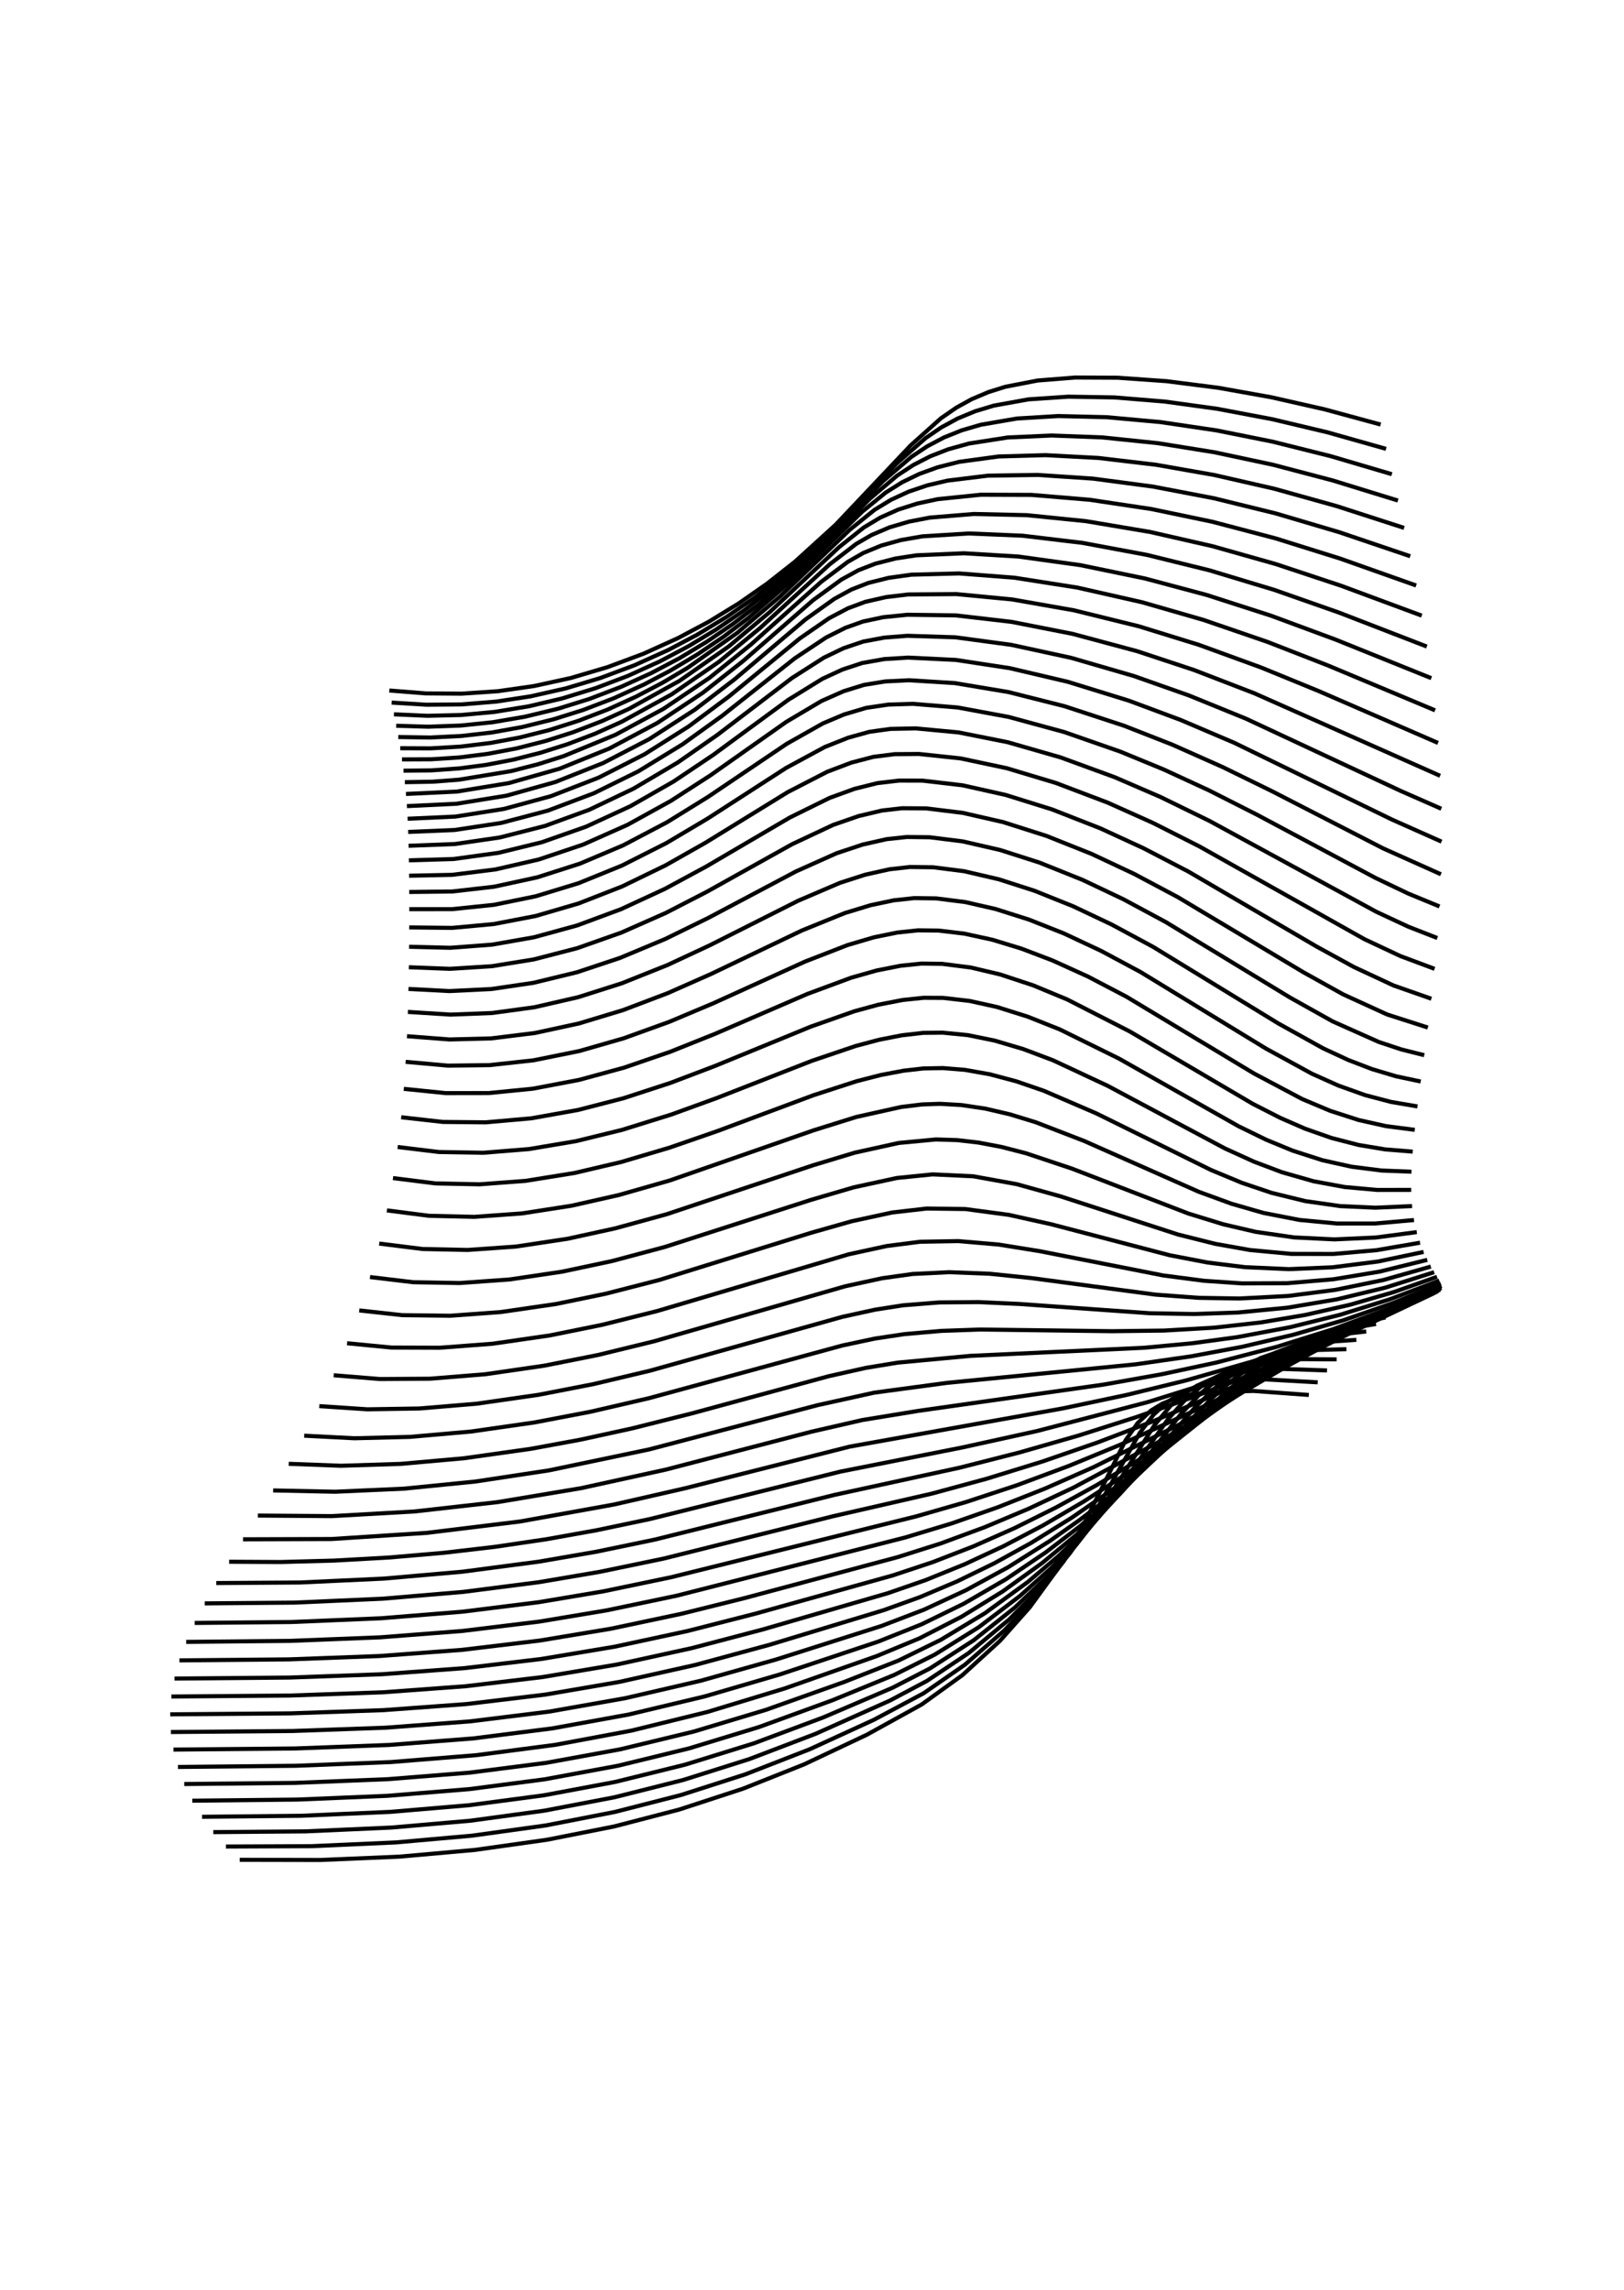 <?xml version="1.0" encoding="utf-8" ?>
<svg xmlns="http://www.w3.org/2000/svg" xmlns:cc="http://creativecommons.org/ns" xmlns:dc="http://purl.org/dc/elements/1.1/" xmlns:ev="http://www.w3.org/2001/xml-events" xmlns:inkscape="http://www.inkscape.org/namespaces/inkscape" xmlns:rdf="http://www.w3.org/1999/02/22-rdf-syntax-ns" xmlns:sodipodi="http://sodipodi.sourceforge.net/DTD/sodipodi-0.dtd" xmlns:xlink="http://www.w3.org/1999/xlink" baseProfile="tiny" height="14.8cm" version="1.2" viewBox="0 0 396.851 559.37" width="10.5cm">
  <defs/>
  <g fill="none" id="layer1" inkscape:groupmode="layer" inkscape:label="1" stroke="#000000" stroke-width="1.0" style="display:inline">
    <polyline points="58.576,454.317 78.345,454.358 97.769,453.532 116.104,451.892 133.641,449.418 150.062,446.168 165.982,442.035 181.568,436.94 196.47,431.01 211.823,423.762 225.244,416.356 235.192,409.192 244.365,400.818 251.618,392.648 258.304,383.465 264.797,372.437 275.07,351.807 278.012,347.612 281.268,344.56 284.03,342.886 287.204,341.616 290.839,340.704 295.412,340.064 306.346,339.785 319.839,340.764"/>
    <polyline points="55.206,451.07 76.143,450.982 96.751,450.066 115.388,448.413 133.318,445.925 150.254,442.622 166.396,438.49 182.129,433.438 197.869,427.303 213.581,420.094 225.701,413.628 235.815,406.635 245.507,398.205 252.989,390.245 259.882,381.455 266.792,370.828 278.506,350.049 281.905,345.558 285.416,342.356 288.309,340.566 291.565,339.184 295.041,338.209 299.134,337.503 309.427,336.972 322.007,337.675"/>
    <polyline points="52.122,447.551 74.642,447.366 95.6,446.437 114.905,444.767 133.017,442.309 150.208,439.024 166.924,434.82 183.156,429.694 199.303,423.532 217.429,415.432 226.481,410.63 236.727,403.795 246.599,395.604 254.3,387.883 261.378,379.509 268.676,369.32 282.104,348.145 286.069,343.378 289.877,340.115 292.543,338.475 295.886,336.978 299.204,335.948 303.266,335.123 312.728,334.377 324.275,334.771"/>
    <polyline points="49.372,443.804 73.48,443.559 95.352,442.606 114.68,440.971 132.925,438.549 150.328,435.288 167.402,431.072 184.273,425.841 201.155,419.539 218.119,412.276 227.257,407.559 237.947,400.671 247.95,392.724 255.824,385.258 263.05,377.287 270.679,367.547 285.399,346.71 289.555,342.011 293.909,338.339 296.696,336.604 299.953,335.066 303.296,333.916 307.336,332.963 316.025,332.001 326.621,332.067"/>
    <polyline points="46.997,439.873 72.632,439.6 94.675,438.683 114.736,437.04 133.064,434.652 151.039,431.33 168.391,427.093 185.49,421.875 203.421,415.337 218.487,409.165 228.394,404.203 239.155,397.506 249.268,389.835 257.017,382.922 264.374,375.405 272.58,365.839 288.653,345.323 293.335,340.415 298.068,336.599 303.906,333.377 310.897,331.112 319.289,329.845 329.019,329.572"/>
    <polyline points="45.028,435.803 72.059,435.523 94.72,434.621 114.751,433.021 133.45,430.626 151.552,427.323 169.541,422.982 187.208,417.665 206.454,410.809 219.605,405.619 229.906,400.569 240.696,394.06 251.187,386.425 258.726,380.046 266.18,372.934 274.371,364.172 292.034,343.784 296.987,338.983 302.021,335.091 308.088,331.728 314.76,329.385 322.491,327.91 331.444,327.297"/>
    <polyline points="43.489,431.631 72.281,431.345 95.519,430.437 116.392,428.753 135.7,426.225 154.31,422.751 172.899,418.183 191.726,412.462 214.28,404.528 224.695,400.204 234.973,394.927 244.942,388.809 254.655,381.824 263.032,374.919 271.113,367.452 296.183,341.517 300.899,337.359 305.461,333.983 311.738,330.428 318.067,327.976 325.605,326.192 333.865,325.246"/>
    <polyline points="42.397,427.389 72.121,427.116 95.089,426.257 115.654,424.658 135.013,422.201 153.638,418.822 172.205,414.397 190.598,409.023 214.592,401.01 225.225,396.774 235.488,391.762 245.818,385.771 255.607,379.167 263.969,372.772 272.312,365.694 299.674,339.945 304.693,335.862 309.447,332.541 315.588,329.11 322.032,326.49 328.898,324.618 336.253,323.422"/>
    <polyline points="41.763,423.1 71.561,422.847 94.209,422.043 114.837,420.498 134.195,418.111 152.796,414.829 171.314,410.548 189.636,405.386 215.395,397.19 225.824,393.197 236.04,388.46 246.362,382.833 256.53,376.43 263.845,371.282 271.565,365.362 301.067,340.07 307.361,335.181 313.277,331.211 319.25,327.921 325.401,325.288 331.822,323.272 338.575,321.823"/>
    <polyline points="41.592,418.777 71.002,418.539 93.686,417.755 113.952,416.273 133.261,413.952 151.396,410.845 169.848,406.721 188.103,401.771 215.924,393.336 224.831,390.129 233.858,386.309 242.849,381.933 251.918,376.933 261.914,370.733 272.199,363.611 282.016,356.191 303.018,339.52 313.918,331.823 320.437,328.008 327.023,324.861 333.784,322.354 340.8,320.443"/>
    <polyline points="41.886,414.425 70.851,414.186 93.528,413.396 113.783,411.911 132.624,409.666 150.67,406.625 169.017,402.612 186.405,398.043 216.959,389.182 226.163,385.994 235.779,382.092 245.267,377.674 254.852,372.638 264.723,366.856 275.001,360.226 306.008,338.061 316.99,330.82 323.405,327.16 329.808,324.026 336.284,321.405 342.897,319.272"/>
    <polyline points="42.642,410.037 70.712,409.794 93.342,408.983 113.564,407.485 132.293,405.25 150.22,402.249 168.044,398.413 184.562,394.192 218.121,384.856 227.965,381.581 237.822,377.758 247.916,373.289 258.089,368.227 267.851,362.859 278.096,356.731 309.532,336.207 320.605,329.427 332.724,323.119 344.836,318.293"/>
    <polyline points="43.85,405.597 70.593,405.352 92.741,404.533 112.925,403.024 131.879,400.757 149.261,397.864 166.554,394.207 181.845,390.407 219.411,380.356 229.847,377.043 240.65,373.053 251.293,368.58 262.35,363.38 282.321,352.688 324.452,327.854 335.789,322.091 346.591,317.488"/>
    <polyline points="45.499,401.079 70.89,400.834 92.914,399.967 113.012,398.408 131.779,396.121 148.207,393.384 165.343,389.8 221.194,375.575 232.539,372.142 243.853,368.183 255.352,363.631 267.234,358.393 288.291,347.931 329.405,325.658 339.032,320.901 348.136,316.83"/>
    <polyline points="47.568,396.452 71.213,396.226 93.074,395.312 112.983,393.707 131.605,391.387 147.456,388.727 164.029,385.277 223.939,370.403 236.033,366.925 248.466,362.823 261.089,358.13 273.758,352.914 295.262,343.042 333.996,323.62 349.452,316.291"/>
    <polyline points="50.031,391.675 71.942,391.487 93.507,390.529 113.21,388.866 131.741,386.486 146.62,383.955 162.243,380.713 203.636,370.37 227.714,364.857 241.096,361.227 254.767,357.007 268.213,352.359 282.073,347.071 308.919,335.545 350.523,315.838"/>
    <polyline points="52.853,386.707 73.262,386.574 93.784,385.618 112.964,383.941 131.715,381.47 145.705,379.055 160.001,376.094 203.988,365.157 234.568,358.511 249.119,354.808 263.539,350.68 277.745,346.146 291.656,341.244 305.346,335.973 319.506,330.067 351.34,315.436"/>
    <polyline points="55.992,381.502 68.522,381.571 81.651,381.221 95.223,380.458 108.399,379.323 120.948,377.86 133.489,376.007 145.823,373.798 158.798,371.075 205.359,359.484 235.266,353.56 253.53,349.542 280.461,342.506 298.668,336.815 316.406,330.432 333.868,323.288 351.899,315.045"/>
    <polyline points="59.396,376.021 80.966,375.952 104.279,374.45 127.081,371.667 150.04,367.522 167.383,363.56 207.635,353.382 259.671,344.049 275.37,340.735 289.792,337.217 306.156,332.545 321.859,327.273 337.145,321.32 352.203,314.628"/>
    <polyline points="63.003,370.223 81.08,370.358 101.267,369.221 121.652,366.928 141.992,363.529 162.667,359.002 198.28,349.738 210.734,346.88 224.44,344.64 269.732,338.216 283.903,335.696 297.317,332.82 311.954,329.015 325.677,324.721 339.165,319.743 352.261,314.143"/>
    <polyline points="66.747,364.082 81.886,364.401 98.694,363.651 116.196,361.903 134.126,359.187 158.648,354.06 199.767,343.255 213.625,340.195 231.457,337.799 277.497,333.277 291.045,331.327 303.524,328.996 316.083,326.039 328.237,322.524 340.283,318.351 352.09,313.552"/>
    <polyline points="70.551,357.578 83.334,358.056 97.907,357.598 113.354,356.224 129.675,353.923 141.917,351.669 154.53,348.911 169.022,345.273 202.458,336.192 211.588,334.141 219.39,332.859 237.083,331.212 279.627,329.227 291.343,328.131 302.444,326.618 315.312,324.195 327.489,321.17 339.67,317.374 351.712,312.817"/>
    <polyline points="74.337,350.709 86.586,351.337 100.192,351.002 115.091,349.696 130.641,347.466 144.33,344.85 158.562,341.555 205.854,328.674 213.77,326.988 221.029,325.898 230.008,325.111 239.533,324.776 271.746,325.184 284.444,325.031 296.755,324.317 308.156,323.037 318.973,321.211 329.939,318.712 340.565,315.636 351.155,311.902"/>
    <polyline points="78.026,343.488 89.78,344.267 102.469,344.067 116.469,342.897 131.654,340.712 145.033,338.105 158.821,334.837 205.828,321.683 213.866,319.921 220.677,318.86 229.583,318.152 239.179,318.075 249.071,318.529 280.962,320.797 291.82,320.991 302.486,320.623 314.614,319.44 326.658,317.409 338.515,314.547 350.453,310.773"/>
    <polyline points="81.542,335.946 92.84,336.87 105.056,336.79 118.555,335.703 133.044,333.6 146.132,330.994 159.846,327.647 206.546,314.209 215.526,312.255 223.014,311.206 231.911,310.771 241.853,311.151 251.998,312.205 282.367,316.252 292.964,317.036 302.834,317.198 314.74,316.579 326.246,315.102 338.059,312.679 349.645,309.401"/>
    <polyline points="84.816,328.13 95.695,329.184 107.477,329.224 120.355,328.248 134.341,326.221 147.15,323.623 160.57,320.263 207.413,306.396 216.656,304.385 224.827,303.335 234.186,303.174 244.024,304.018 254.053,305.631 284.267,311.57 294.203,312.869 303.539,313.508 314.566,313.461 325.886,312.495 337.189,310.616 348.772,307.758"/>
    <polyline points="87.788,320.108 98.284,321.267 110.055,321.407 122.379,320.509 135.863,318.541 148.035,316.025 161.17,312.653 198.18,301.152 208.12,298.33 218.008,296.188 226.467,295.217 235.883,295.343 246.518,296.766 256.888,299.064 285.835,306.63 295.133,308.414 304.24,309.547 314.954,310.024 325.611,309.576 336.768,308.158 347.879,305.82"/>
    <polyline points="90.416,311.96 100.974,313.221 112.346,313.419 124.556,312.545 137.379,310.639 149.491,308.064 162.361,304.64 198.215,293.092 208.623,290.042 219.139,287.761 227.894,286.875 237.834,287.343 248.47,289.271 259.249,292.269 287.88,301.57 296.987,303.849 305.483,305.36 315.53,306.3 325.839,306.317 336.421,305.39 347.011,303.567"/>
    <polyline points="92.671,303.781 103.314,305.11 114.313,305.337 126.034,304.515 138.685,302.607 150.326,300.064 162.944,296.601 198.682,284.654 208.884,281.57 219.627,279.198 228.695,278.343 233.936,278.508 239.143,279.11 244.739,280.177 250.699,281.715 261.943,285.469 290.38,296.439 298.933,299.072 306.85,300.914 316.249,302.279 326.073,302.757 336.185,302.301 346.214,300.978"/>
    <polyline points="94.544,295.675 104.866,296.998 115.935,297.252 127.594,296.411 139.699,294.527 151.262,291.911 163.642,288.373 198.88,276.092 209.252,272.851 220.203,270.414 225.333,269.792 229.71,269.64 234.963,269.942 240.833,270.822 246.798,272.215 253.073,274.133 264.964,278.729 292.933,291.125 300.975,294.061 308.738,296.29 317.532,298.005 326.71,298.88 336.094,298.873 345.531,298.034"/>
    <polyline points="96.032,287.782 106.459,289.087 117.188,289.304 128.407,288.465 140.389,286.538 151.786,283.859 163.639,280.336 175.372,276.273 198.787,267.539 209.31,264.123 215.261,262.597 220.831,261.546 225.608,261 230.417,260.908 235.825,261.35 241.891,262.428 248.329,264.141 255.09,266.462 267.891,271.975 295.911,285.798 303.487,288.945 310.748,291.396 318.978,293.408 327.542,294.629 336.09,295.017 345.056,294.62"/>
    <polyline points="97.176,280.19 107.275,281.414 118.092,281.597 129.278,280.693 140.761,278.758 152.008,276.004 164.06,272.253 175.158,268.224 198.412,259.131 209.07,255.522 214.851,253.985 220.406,252.899 225.577,252.306 230.385,252.257 236.535,252.866 243.077,254.201 250.027,256.259 257.311,259.003 270.72,265.266 299.291,280.522 306.444,283.778 313.255,286.352 320.984,288.558 328.59,289.968 336.531,290.678 344.853,290.666"/>
    <polyline points="98.038,272.919 108.225,274.066 118.702,274.164 129.858,273.178 141.255,271.139 152.365,268.272 163.826,264.532 174.707,260.397 198.151,250.776 208.8,247.023 214.653,245.427 220.556,244.278 225.695,243.738 230.452,243.761 236.988,244.518 243.644,245.993 251.142,248.35 258.994,251.474 273.456,258.603 302.689,275.134 309.454,278.432 315.852,281.071 323.125,283.412 330.23,284.997 337.622,285.938 344.914,286.221"/>
    <polyline points="98.673,265.982 108.937,267.029 119.446,267.012 130.196,265.947 141.512,263.794 152.493,260.804 163.771,256.932 174.809,252.512 197.311,242.792 208.057,238.814 214.206,237.076 220.027,235.919 225.13,235.387 230.212,235.446 237.212,236.339 244.394,238.035 252.472,240.702 260.773,244.143 276.105,251.982 306.1,269.627 312.882,273.087 318.901,275.712 325.377,277.987 332.021,279.699 338.49,280.776 345.213,281.32"/>
    <polyline points="99.131,259.383 109.459,260.312 119.613,260.19 130.336,259.019 141.575,256.744 152.433,253.626 163.536,249.616 174.356,245.06 196.764,234.877 207.127,230.856 213.553,228.966 219.289,227.795 224.354,227.261 229.378,227.319 235.64,228.065 242.507,229.565 249.612,231.73 257.224,234.632 265.842,238.545 275.275,243.48 306.396,262.21 318.228,268.482 325.041,271.348 331.972,273.588 338.716,275.097 345.717,275.998"/>
    <polyline points="99.452,253.12 109.832,253.92 120.003,253.663 130.704,252.343 141.486,250.006 152.229,246.756 163.166,242.605 173.777,237.911 195.965,227.296 206.448,223.039 212.739,221.123 218.387,219.931 223.411,219.388 228.756,219.458 235.883,220.36 243.297,222.057 251.413,224.627 259.952,228.008 269.126,232.31 278.736,237.46 309.392,256.168 320.587,262.289 327.053,265.184 333.591,267.517 339.888,269.171 346.385,270.28"/>
    <polyline points="99.672,247.188 110.091,247.85 120.273,247.454 130.567,246.052 141.283,243.589 151.919,240.207 163.066,235.755 173.464,230.907 195.077,220.016 205.278,215.652 211.422,213.672 217.367,212.347 222.346,211.789 228.007,211.856 235.603,212.822 244.092,214.797 252.766,217.588 262.263,221.397 271.639,225.836 281.806,231.313 312.36,249.999 323.324,256.084 329.467,258.936 335.257,261.158 341.142,262.916 347.173,264.193"/>
    <polyline points="99.817,241.578 109.828,242.099 120.075,241.599 130.343,240.086 140.999,237.5 151.536,233.986 162.535,229.388 173.092,224.222 194.513,212.867 204.435,208.43 210.819,206.306 216.676,204.986 221.632,204.456 227.174,204.525 235.231,205.53 244.436,207.649 254.054,210.73 264.531,214.934 274.476,219.648 284.829,225.212 315.289,243.708 325.649,249.503 336.931,254.531 342.432,256.356 348.033,257.762"/>
    <polyline points="99.909,236.277 109.942,236.663 120.191,236.023 130.437,234.365 141.037,231.623 151.849,227.805 162.687,223.016 172.696,217.861 193.573,206.216 203.575,201.516 209.807,199.35 215.554,197.989 220.459,197.433 226.298,197.47 235.225,198.559 245.108,200.818 255.689,204.185 266.761,208.6 277.149,213.48 287.806,219.142 318.519,237.51 328.205,242.897 338.969,247.817 348.915,251.011"/>
    <polyline points="99.965,231.273 110.012,231.528 120.262,230.752 130.489,228.955 141.041,226.063 151.767,222.086 162.472,217.134 172.639,211.64 193.021,199.694 202.74,194.908 208.82,192.695 214.453,191.29 219.719,190.677 225.418,190.69 235.204,191.832 245.756,194.191 257.122,197.739 268.916,202.36 279.478,207.227 290.362,212.884 321.702,231.204 330.87,236.233 340.554,240.742 349.772,243.971"/>
    <polyline points="99.993,226.551 110.49,226.664 120.681,225.723 130.892,223.757 141.4,220.689 152.043,216.529 162.617,211.396 172.393,205.864 192.526,193.482 202.176,188.513 208.04,186.292 213.412,184.885 218.606,184.227 224.572,184.18 234.767,185.267 246.001,187.655 257.993,191.254 270.68,196.066 281.758,201.029 293.153,206.795 333.459,229.443 342.217,233.551 350.559,236.67"/>
    <polyline points="100.002,222.096 110.507,222.087 120.701,221.029 130.903,218.942 141.383,215.743 151.97,211.441 162.791,205.968 172.836,200.012 192.121,187.575 201.567,182.471 207.283,180.2 212.468,178.765 217.58,178.056 223.792,177.931 234.257,178.917 246.248,181.308 259.206,185.031 272.406,189.86 283.631,194.711 295.547,200.53 336.319,222.727 344.176,226.386 351.235,229.143"/>
    <polyline points="99.993,217.891 110.506,217.773 120.705,216.61 131.282,214.314 141.741,210.959 152.279,206.495 163.008,200.849 172.972,194.695 192.277,181.682 201.085,176.715 206.246,174.533 211.654,172.921 217.08,172.116 223.044,171.931 234.016,172.821 246.513,175.14 260.04,178.818 273.728,183.591 284.359,187.963 295.432,193.074 307.242,199.055 336.129,214.463 344.204,218.315 351.763,221.429"/>
    <polyline points="99.966,213.92 110.487,213.705 121.075,212.385 131.658,209.953 142.478,206.315 153.325,201.492 163.945,195.633 173.547,189.437 192.176,176.315 200.752,171.234 206.178,168.84 211.138,167.306 216.312,166.46 222.167,166.171 233.323,166.866 246.409,169.054 260.126,172.513 274.637,177.269 286.473,181.907 298.727,187.355 310.817,193.267 337.983,207.241 352.114,213.565"/>
    <polyline points="99.919,210.164 110.827,209.839 121.81,208.33 132.407,205.739 143.226,201.933 154.048,196.935 164.605,190.899 174.207,184.466 192.591,170.976 200.958,165.821 205.875,163.549 210.722,161.954 216.103,161 221.87,160.637 233.566,161.208 246.748,163.218 260.948,166.555 275.88,171.168 288.54,175.885 301.622,181.458 340.09,200.178 352.264,205.596"/>
    <polyline points="99.848,206.605 111.144,206.181 122.15,204.571 133.151,201.763 143.986,197.808 154.804,192.651 165.654,186.235 175.305,179.52 193.508,165.644 201.329,160.655 206.14,158.342 210.911,156.727 216.061,155.756 221.724,155.309 233.494,155.682 247.138,157.527 261.775,160.705 277.091,165.144 290.56,169.897 304.466,175.558 342.324,193.224 352.2,197.564"/>
    <polyline points="99.747,203.224 111.054,202.754 122.469,201.027 133.887,198.016 145.124,193.772 155.945,188.438 166.764,181.835 176.492,174.838 194.22,160.814 201.876,155.723 206.587,153.359 210.871,151.828 215.818,150.77 221.74,150.172 233.537,150.325 247.194,151.908 262.106,154.84 277.899,159.079 291.788,163.676 306.535,169.363 351.914,189.513"/>
    <polyline points="99.61,200.001 111.309,199.47 123.141,197.603 134.608,194.488 146.267,189.965 157.466,184.273 168.257,177.473 178.111,170.144 195.436,155.962 202.604,151.014 207.22,148.587 211.436,147.019 216.511,145.86 221.924,145.214 233.704,145.125 247.324,146.429 262.457,149.091 278.31,152.997 292.969,157.523 308.183,163.061 322.181,168.789 351.406,181.486"/>
    <polyline points="99.433,196.915 111.523,196.345 123.781,194.359 135.689,191.037 147.411,186.381 158.663,180.543 169.808,173.353 179.48,165.964 196.804,151.334 203.855,146.307 208.041,144.016 212.187,142.397 217.153,141.155 222.672,140.384 234.385,140.078 247.911,141.124 263.242,143.532 279.083,147.118 294.111,151.443 309.776,156.821 324.623,162.609 350.685,173.524"/>
    <polyline points="99.209,193.945 111.69,193.361 124.379,191.283 136.745,187.775 148.92,182.835 160.584,176.627 171.734,169.234 181.608,161.467 198.652,146.648 205.608,141.581 209.764,139.297 213.897,137.693 218.818,136.433 223.954,135.648 235.557,135.151 248.886,135.954 264.052,138.06 279.85,141.328 294.848,145.333 310.584,150.398 326.307,156.214 349.765,165.664"/>
    <polyline points="98.936,191.069 105.712,190.954 112.186,190.46 124.928,188.359 131.544,186.666 137.765,184.691 150.418,179.485 162.167,173.132 173.384,165.573 183.482,157.468 200.638,142.156 207.181,137.245 210.938,135.088 215.367,133.26 220.191,131.921 225.359,131.022 236.754,130.313 249.865,130.861 264.495,132.61 280.25,135.547 295.567,139.324 311.355,144.087 327.226,149.65 348.67,157.942"/>
    <polyline points="98.61,188.263 105.38,188.19 112.241,187.703 118.799,186.841 125.42,185.57 132.079,183.881 138.741,181.77 145.364,179.245 151.896,176.321 164.113,169.623 175.722,161.642 185.764,153.392 202.754,137.844 209.234,132.858 212.975,130.69 217.359,128.825 222.106,127.425 227.245,126.436 237.974,125.555 250.903,125.842 265.372,127.309 281.036,129.945 296.284,133.422 311.73,137.784 327.743,143.095 347.424,150.388"/>
    <polyline points="98.232,185.506 105.368,185.475 112.233,185.029 119.195,184.149 126.24,182.812 133.34,181.005 140.058,178.861 147.134,176.135 153.727,173.144 166.06,166.303 178.094,157.9 188.16,149.466 204.991,133.698 211.095,128.845 215.14,126.422 219.464,124.495 224.118,123.014 229.139,121.933 239.688,120.85 251.997,120.891 266.288,122.084 281.346,124.344 296.263,127.456 311.725,131.519 327.497,136.452 346.06,143.026"/>
    <polyline points="97.803,182.774 105.235,182.808 112.544,182.382 119.914,181.479 126.995,180.155 134.144,178.36 141.319,176.085 148.468,173.335 155.478,170.148 161.857,166.803 168.044,163.129 180.167,154.593 190.613,145.717 207.654,129.416 213.732,124.523 217.756,122.078 222.028,120.105 226.606,118.561 231.529,117.406 241.452,116.19 253.537,116.014 267.087,116.917 281.703,118.856 296.651,121.716 311.737,125.418 327.243,130 344.611,135.878"/>
    <polyline points="97.328,180.043 105.169,180.161 112.791,179.782 120.172,178.935 127.678,177.582 135.277,175.703 142.518,173.426 150.044,170.542 157.334,167.222 163.791,163.824 170.38,159.883 176.777,155.565 182.913,150.936 193.401,141.865 210.722,124.967 216.46,120.306 220.446,117.81 224.652,115.769 229.139,114.147 234.37,112.822 244.049,111.504 255.498,111.185 268.417,111.868 282.519,113.538 296.719,116.033 311.412,119.392 326.629,123.632 343.114,128.957"/>
    <polyline points="96.812,177.291 104.612,177.52 112.589,177.235 120.359,176.433 128.287,175.074 136.339,173.131 144.052,170.727 151.763,167.778 159.143,164.421 166.027,160.789 172.697,156.774 179.085,152.436 185.34,147.683 194.772,139.514 212.595,121.8 219.254,116.163 223.186,113.593 227.313,111.468 231.7,109.758 236.807,108.337 246.26,106.864 256.981,106.386 269.379,106.851 283.004,108.265 296.815,110.488 311.152,113.549 325.678,117.368 341.606,122.275"/>
    <polyline points="96.266,174.493 104.448,174.854 112.712,174.662 120.868,173.902 129.221,172.531 137.326,170.624 145.521,168.109 153.422,165.11 161.252,161.555 168.227,157.866 174.989,153.785 181.781,149.141 188.187,144.218 197.616,135.938 215.79,117.529 222.722,111.592 226.613,109.005 230.687,106.855 235.015,105.118 239.653,103.762 248.485,102.238 258.573,101.632 270.411,101.91 283.577,103.104 297.283,105.139 310.983,107.889 325.18,111.433 340.123,115.839"/>
    <polyline points="95.702,171.628 104.245,172.149 112.78,172.073 121.312,171.38 129.681,170.095 138.238,168.162 146.66,165.641 155.017,162.517 163.311,158.772 170.385,155.035 177.584,150.677 184.464,145.94 191.246,140.668 200.773,132.166 219.015,113.305 226.186,107.019 230.022,104.402 234.036,102.223 238.301,100.458 242.878,99.078 251.321,97.554 261.056,96.898 272.331,97.083 284.639,98.095 297.45,99.862 310.931,102.412 324.401,105.611 338.704,109.65"/>
    <polyline points="95.132,168.674 104.016,169.382 112.804,169.448 121.696,168.846 130.475,167.589 139.489,165.619 148.458,162.969 157.28,159.676 165.681,155.872 173.205,151.872 180.492,147.415 187.451,142.569 194.301,137.177 204.234,128.15 222.556,108.773 229.932,102.179 233.716,99.566 237.43,97.518 241.55,95.773 245.683,94.479 253.564,92.952 262.735,92.223 273.123,92.269 285.046,93.112 297.753,94.734 310.637,97.038 323.749,100.009 337.381,103.71"/>
  </g>
</svg>
